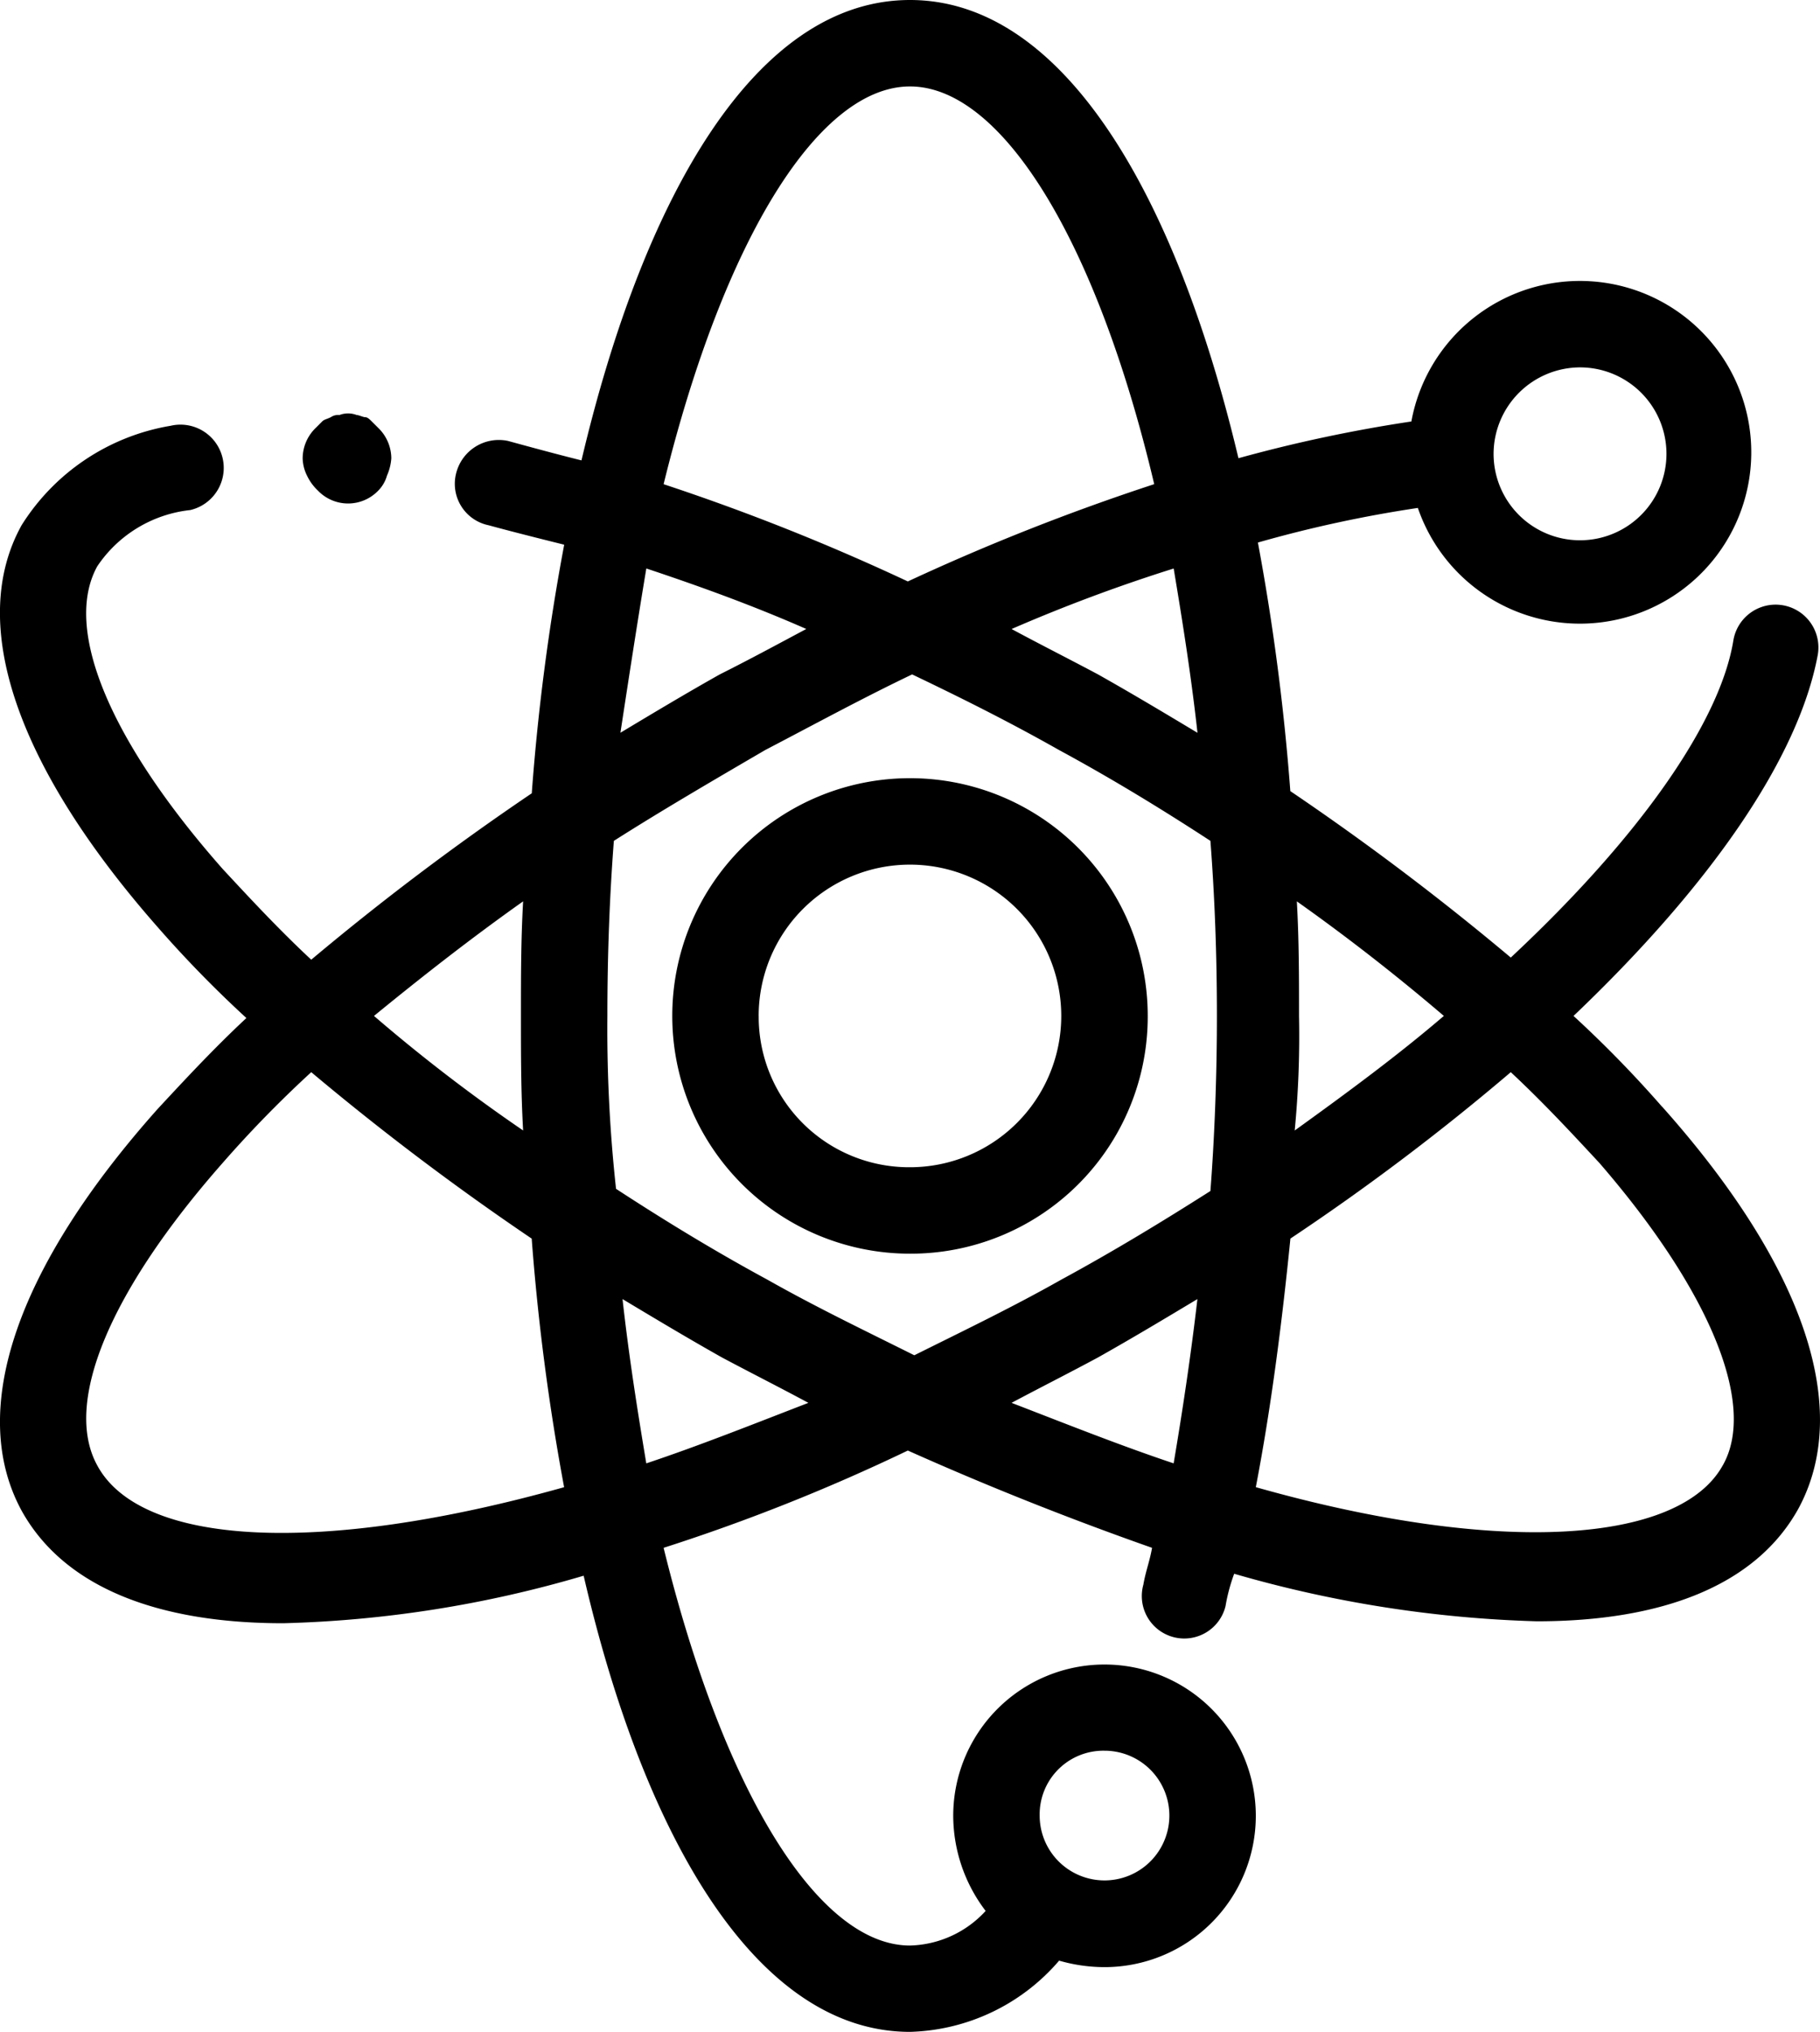 <svg xmlns="http://www.w3.org/2000/svg" width="48.552" height="54.199" viewBox="0 0 48.552 54.199">
    <path d="M38.515 30.1a6.342 6.342 0 1 0-6.342 6.342 6.324 6.324 0 0 0 6.342-6.342zm-10.379 0a4.036 4.036 0 1 1 4.036 4.036 4.011 4.011 0 0 1-4.035-4.036zm24.1 2.422a30.845 30.845 0 0 0-2.362-2.422c3.632-3.46 6-6.861 6.515-9.629a1.142 1.142 0 0 0-2.249-.4c-.34 2.129-2.421 5.185-5.94 8.472a71.138 71.138 0 0 0-5.881-4.44 61.224 61.224 0 0 0-.865-6.631 33.62 33.62 0 0 1 4.267-.923 4.571 4.571 0 1 0-.173-2.306 39.076 39.076 0 0 0-4.613.98C39.265 8.189 36.267 3 32.173 3s-7.092 5.189-8.764 12.281c-.692-.173-1.326-.346-1.96-.519a1.174 1.174 0 0 0-1.384.865 1.129 1.129 0 0 0 .865 1.384c.634.173 1.326.346 2.018.519a59.4 59.4 0 0 0-.865 6.631A71.137 71.137 0 0 0 16.2 28.6c-.865-.807-1.614-1.614-2.364-2.422-3-3.4-4.267-6.4-3.344-8.072a3.429 3.429 0 0 1 2.479-1.5 1.154 1.154 0 0 0-.519-2.249 5.832 5.832 0 0 0-3.978 2.652c-1.441 2.595-.173 6.4 3.632 10.725a30.844 30.844 0 0 0 2.364 2.422c-.865.807-1.614 1.614-2.364 2.422C8.3 36.846 7.034 40.651 8.475 43.3c1.153 2.076 3.69 3 6.977 3a31.042 31.042 0 0 0 8.015-1.268C25.081 52.01 28.079 57.2 32.173 57.2a5.429 5.429 0 0 0 3.978-1.9 4.389 4.389 0 0 0 1.211.173 4.036 4.036 0 1 0-4.036-4.036 4.205 4.205 0 0 0 .865 2.537 2.832 2.832 0 0 1-2.018.923c-2.422 0-4.959-4.036-6.573-10.609a51.06 51.06 0 0 0 6.515-2.595c2.191.98 4.382 1.845 6.515 2.595-.058.346-.173.634-.231.98a1.133 1.133 0 1 0 2.191.577 4.8 4.8 0 0 1 .231-.865 32.208 32.208 0 0 0 8.072 1.268c3.287 0 5.824-.923 6.977-3 1.442-2.655.174-6.46-3.632-10.727zM50.047 12.8a2.306 2.306 0 1 1-2.306 2.306 2.313 2.313 0 0 1 2.306-2.306zM37.362 49.7a1.73 1.73 0 1 1-1.73 1.73 1.7 1.7 0 0 1 1.73-1.73zm9.052-19.6c-1.211 1.038-2.537 2.018-3.978 3.056a26.569 26.569 0 0 0 .115-3.056c0-1.038 0-2.018-.058-3.056 1.385.98 2.707 2.018 3.922 3.056zm-22.314 0q0-2.422.173-4.67c1.268-.807 2.652-1.614 4.036-2.422 1.326-.692 2.595-1.384 3.921-2.018 1.326.634 2.595 1.268 3.921 2.018 1.384.75 2.71 1.557 4.036 2.422q.173 2.249.173 4.67c0 1.557-.058 3.171-.173 4.67-1.268.807-2.595 1.614-3.978 2.364-1.326.75-2.652 1.384-3.921 2.018-1.268-.634-2.595-1.268-3.921-2.018-1.384-.75-2.71-1.557-4.036-2.422A39.2 39.2 0 0 1 24.1 30.1zm15.741-7.553c-.865-.519-1.73-1.038-2.652-1.557-.75-.4-1.557-.807-2.306-1.211a43.855 43.855 0 0 1 4.324-1.614c.231 1.383.462 2.825.635 4.381zM32.173 5.306c2.422 0 4.959 4.036 6.515 10.609a59.582 59.582 0 0 0-6.573 2.595 58.83 58.83 0 0 0-6.515-2.594c1.614-6.574 4.151-10.61 6.573-10.61zm-7.034 12.858c1.384.461 2.825.98 4.267 1.614-.75.4-1.5.807-2.306 1.211-.923.519-1.787 1.038-2.652 1.557.229-1.499.46-2.998.691-4.382zm-3.287 8.879c-.058 1.038-.058 2.018-.058 3.056s0 2.018.058 3.056a45.061 45.061 0 0 1-3.978-3.055c1.268-1.038 2.594-2.076 3.978-3.056zm-11.359 15.05c-.923-1.672.346-4.67 3.344-8.072A30.845 30.845 0 0 1 16.2 31.6a71.139 71.139 0 0 0 5.881 4.44 61.222 61.222 0 0 0 .865 6.631c-6.571 1.843-11.299 1.555-12.453-.578zm14.645-.058c-.231-1.384-.461-2.825-.634-4.382.865.519 1.73 1.038 2.652 1.557.75.4 1.557.807 2.306 1.211-1.498.579-2.94 1.153-4.323 1.614zm9.744-1.614c.75-.4 1.557-.807 2.306-1.211.923-.519 1.787-1.038 2.652-1.557-.173 1.5-.4 3-.634 4.382-1.382-.461-2.824-1.035-4.323-1.614zm18.97 1.672c-1.153 2.076-5.939 2.422-12.454.577.4-2.076.692-4.324.923-6.631A62.59 62.59 0 0 0 48.2 31.6c.865.807 1.614 1.614 2.364 2.422 2.943 3.4 4.211 6.456 3.289 8.071zM16.086 15.685a1.086 1.086 0 0 1-.115-.461 1.138 1.138 0 0 1 .346-.807l.173-.173c.058-.058.115-.058.231-.115a.347.347 0 0 1 .231-.058.637.637 0 0 1 .461 0c.058 0 .173.058.231.058s.115.058.173.115l.173.173a1.138 1.138 0 0 1 .346.807 1.357 1.357 0 0 1-.115.461.929.929 0 0 1-.231.4 1.115 1.115 0 0 1-1.614 0 1.331 1.331 0 0 1-.29-.4z" transform="translate(-7.897 -3)"/>
</svg>
